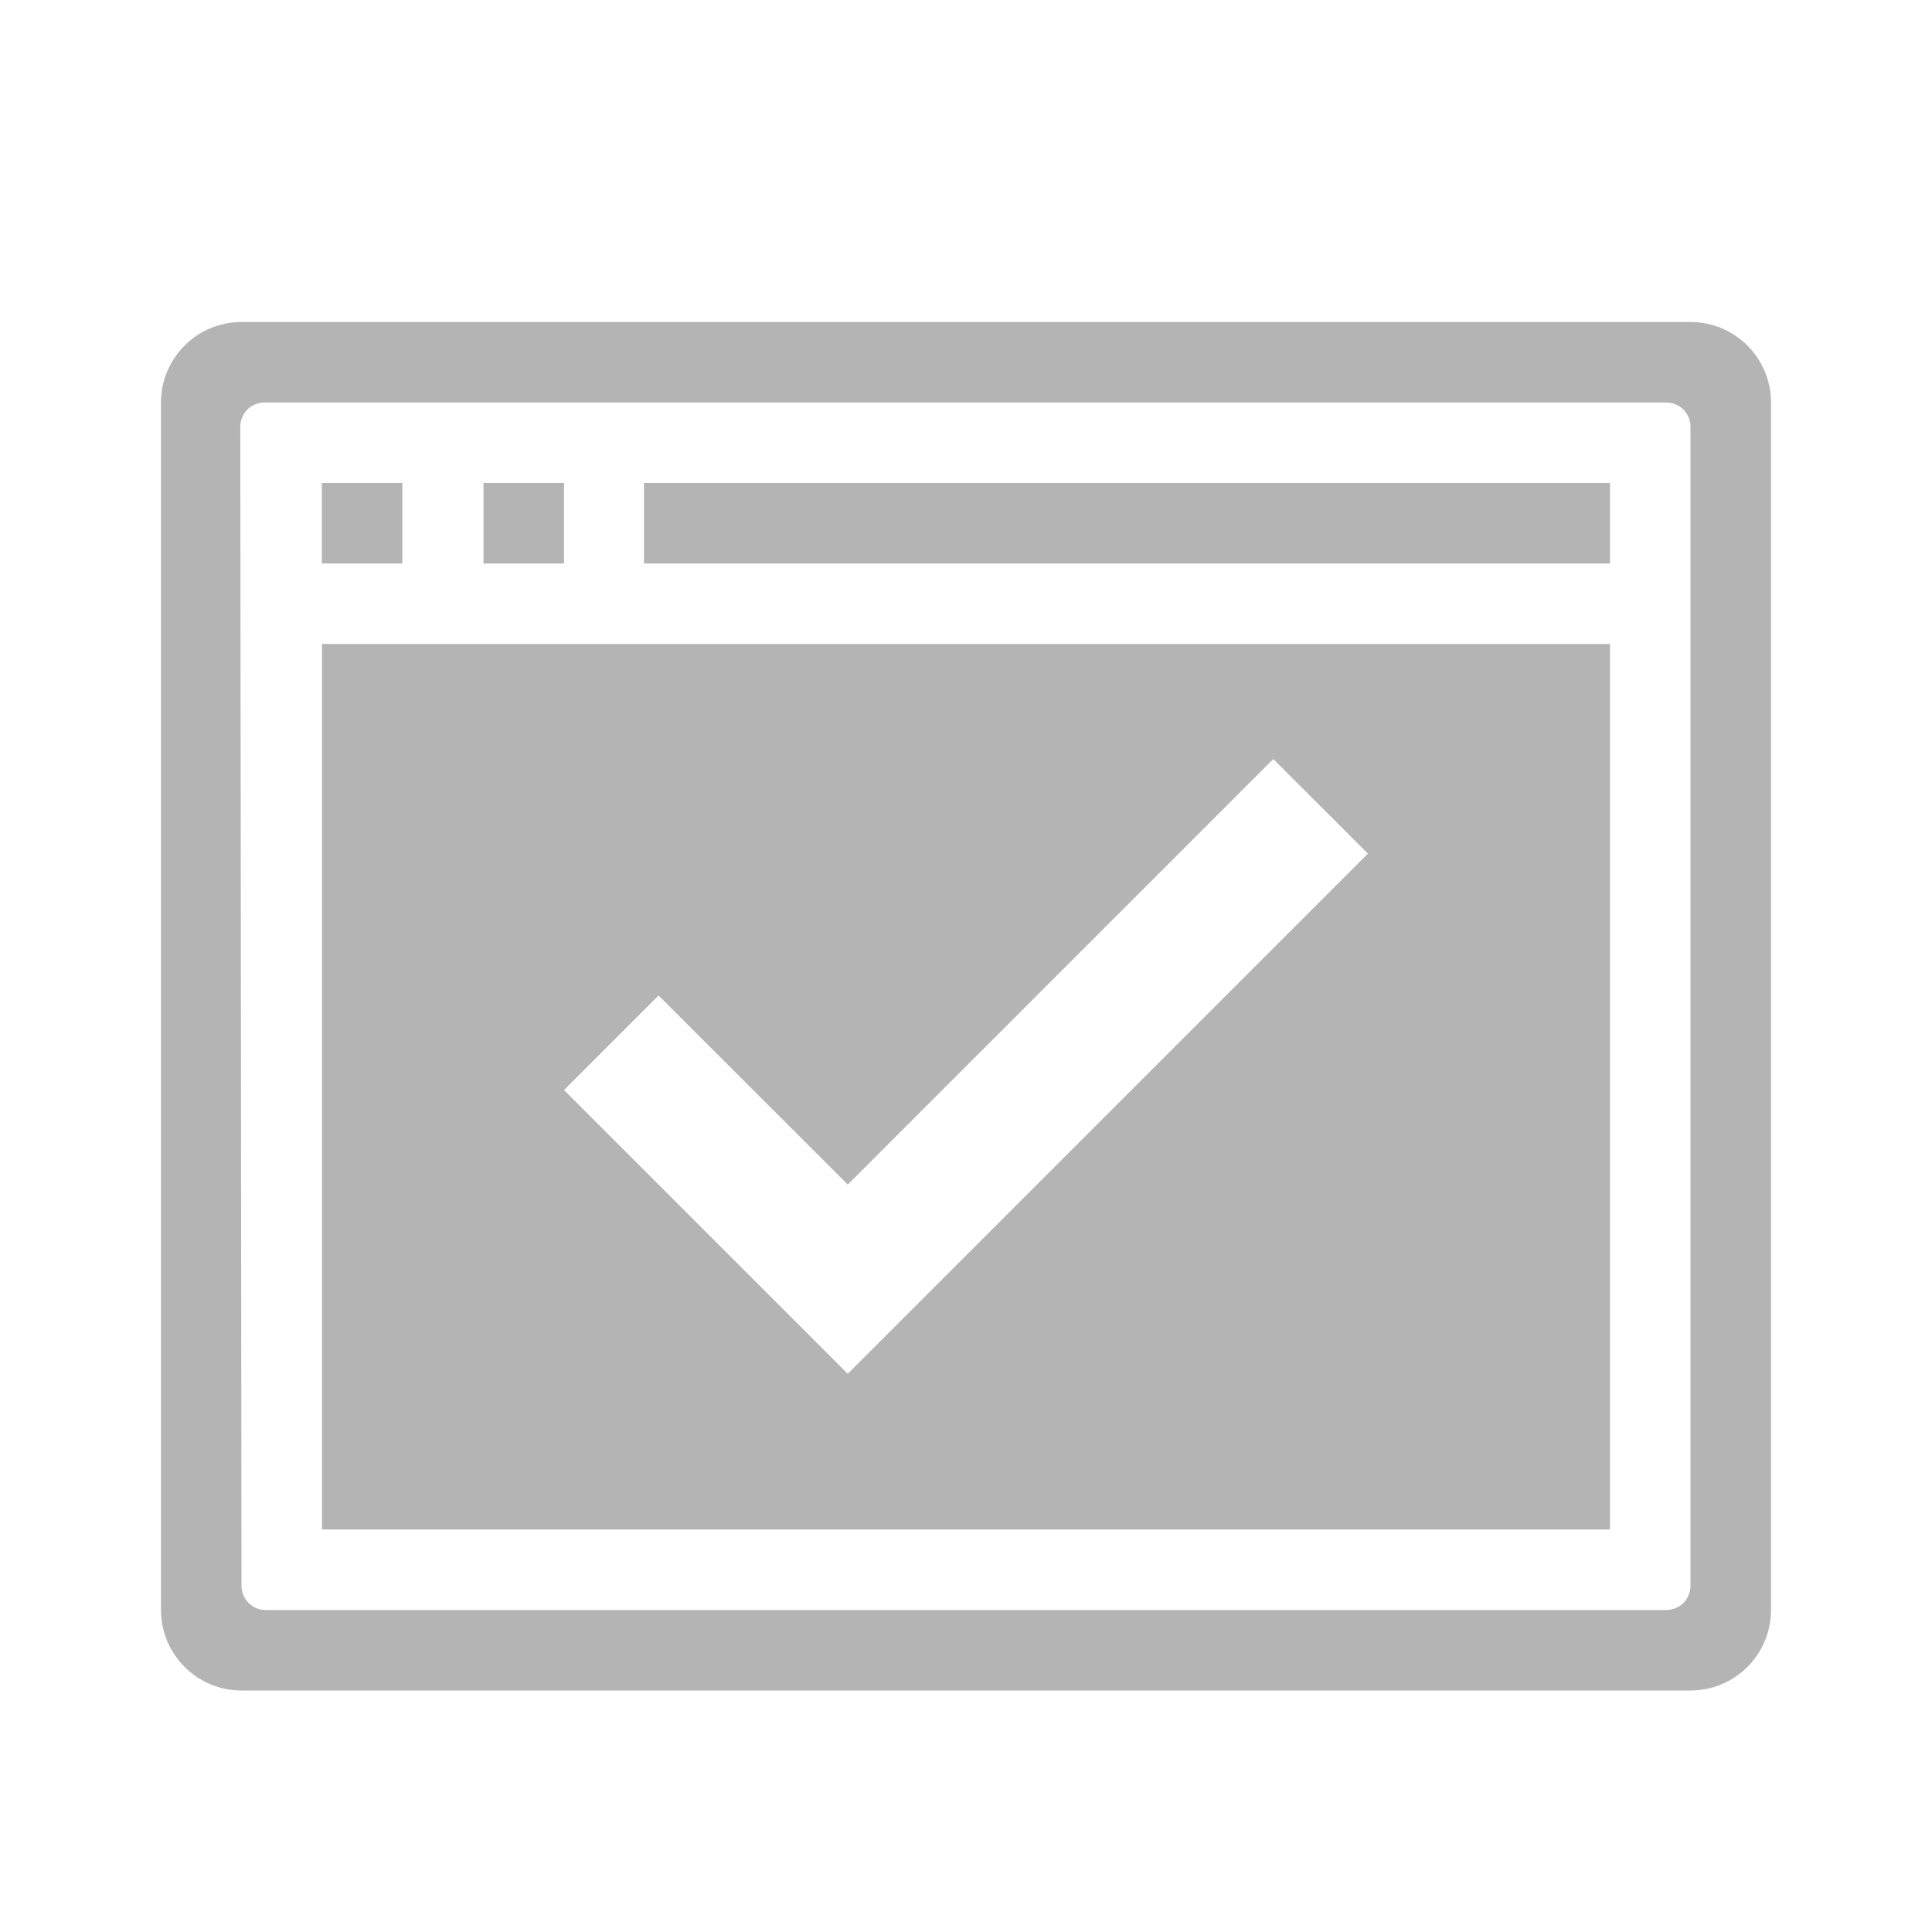 <?xml version="1.0" encoding="iso-8859-1"?>
<!-- Generator: Adobe Illustrator 18.0.0, SVG Export Plug-In . SVG Version: 6.00 Build 0)  -->
<!DOCTYPE svg PUBLIC "-//W3C//DTD SVG 1.1//EN" "http://www.w3.org/Graphics/SVG/1.1/DTD/svg11.dtd">
<svg version="1.1" id="&#x56FE;&#x5C42;_1" xmlns="http://www.w3.org/2000/svg" xmlns:xlink="http://www.w3.org/1999/xlink" x="0px"
	 y="0px" viewBox="0 0 24 24" style="enable-background:new 0 0 24 24;" xml:space="preserve">
<path style="fill:#B4B4B4;" d="M4,8v11h16V8H4z M10.531,17.066l-3.525-3.525l1.175-1.175l2.35,2.349l5.286-5.286l1.176,1.175
	L10.531,17.066z"/>
<rect x="6.006" y="6" style="fill:#B4B4B4;" width="1" height="1"/>
<rect x="3.998" y="6" style="fill:#B4B4B4;" width="1" height="1"/>
<rect x="8" y="6" style="fill:#B4B4B4;" width="12" height="1"/>
<path style="fill:#B4B4B4;" d="M21,4H3C2.448,4,2,4.448,2,5v15c0,0.552,0.448,1,1,1h18c0.552,0,1-0.448,1-1V5
	C22,4.448,21.552,4,21,4z M20.7,20H3.3C3.134,20,3,19.866,3,19.7L2.985,5.3c0-0.166,0.134-0.3,0.3-0.3H20.7
	C20.866,5,21,5.134,21,5.3v14.4C21,19.866,20.866,20,20.7,20z"/>
</svg>
